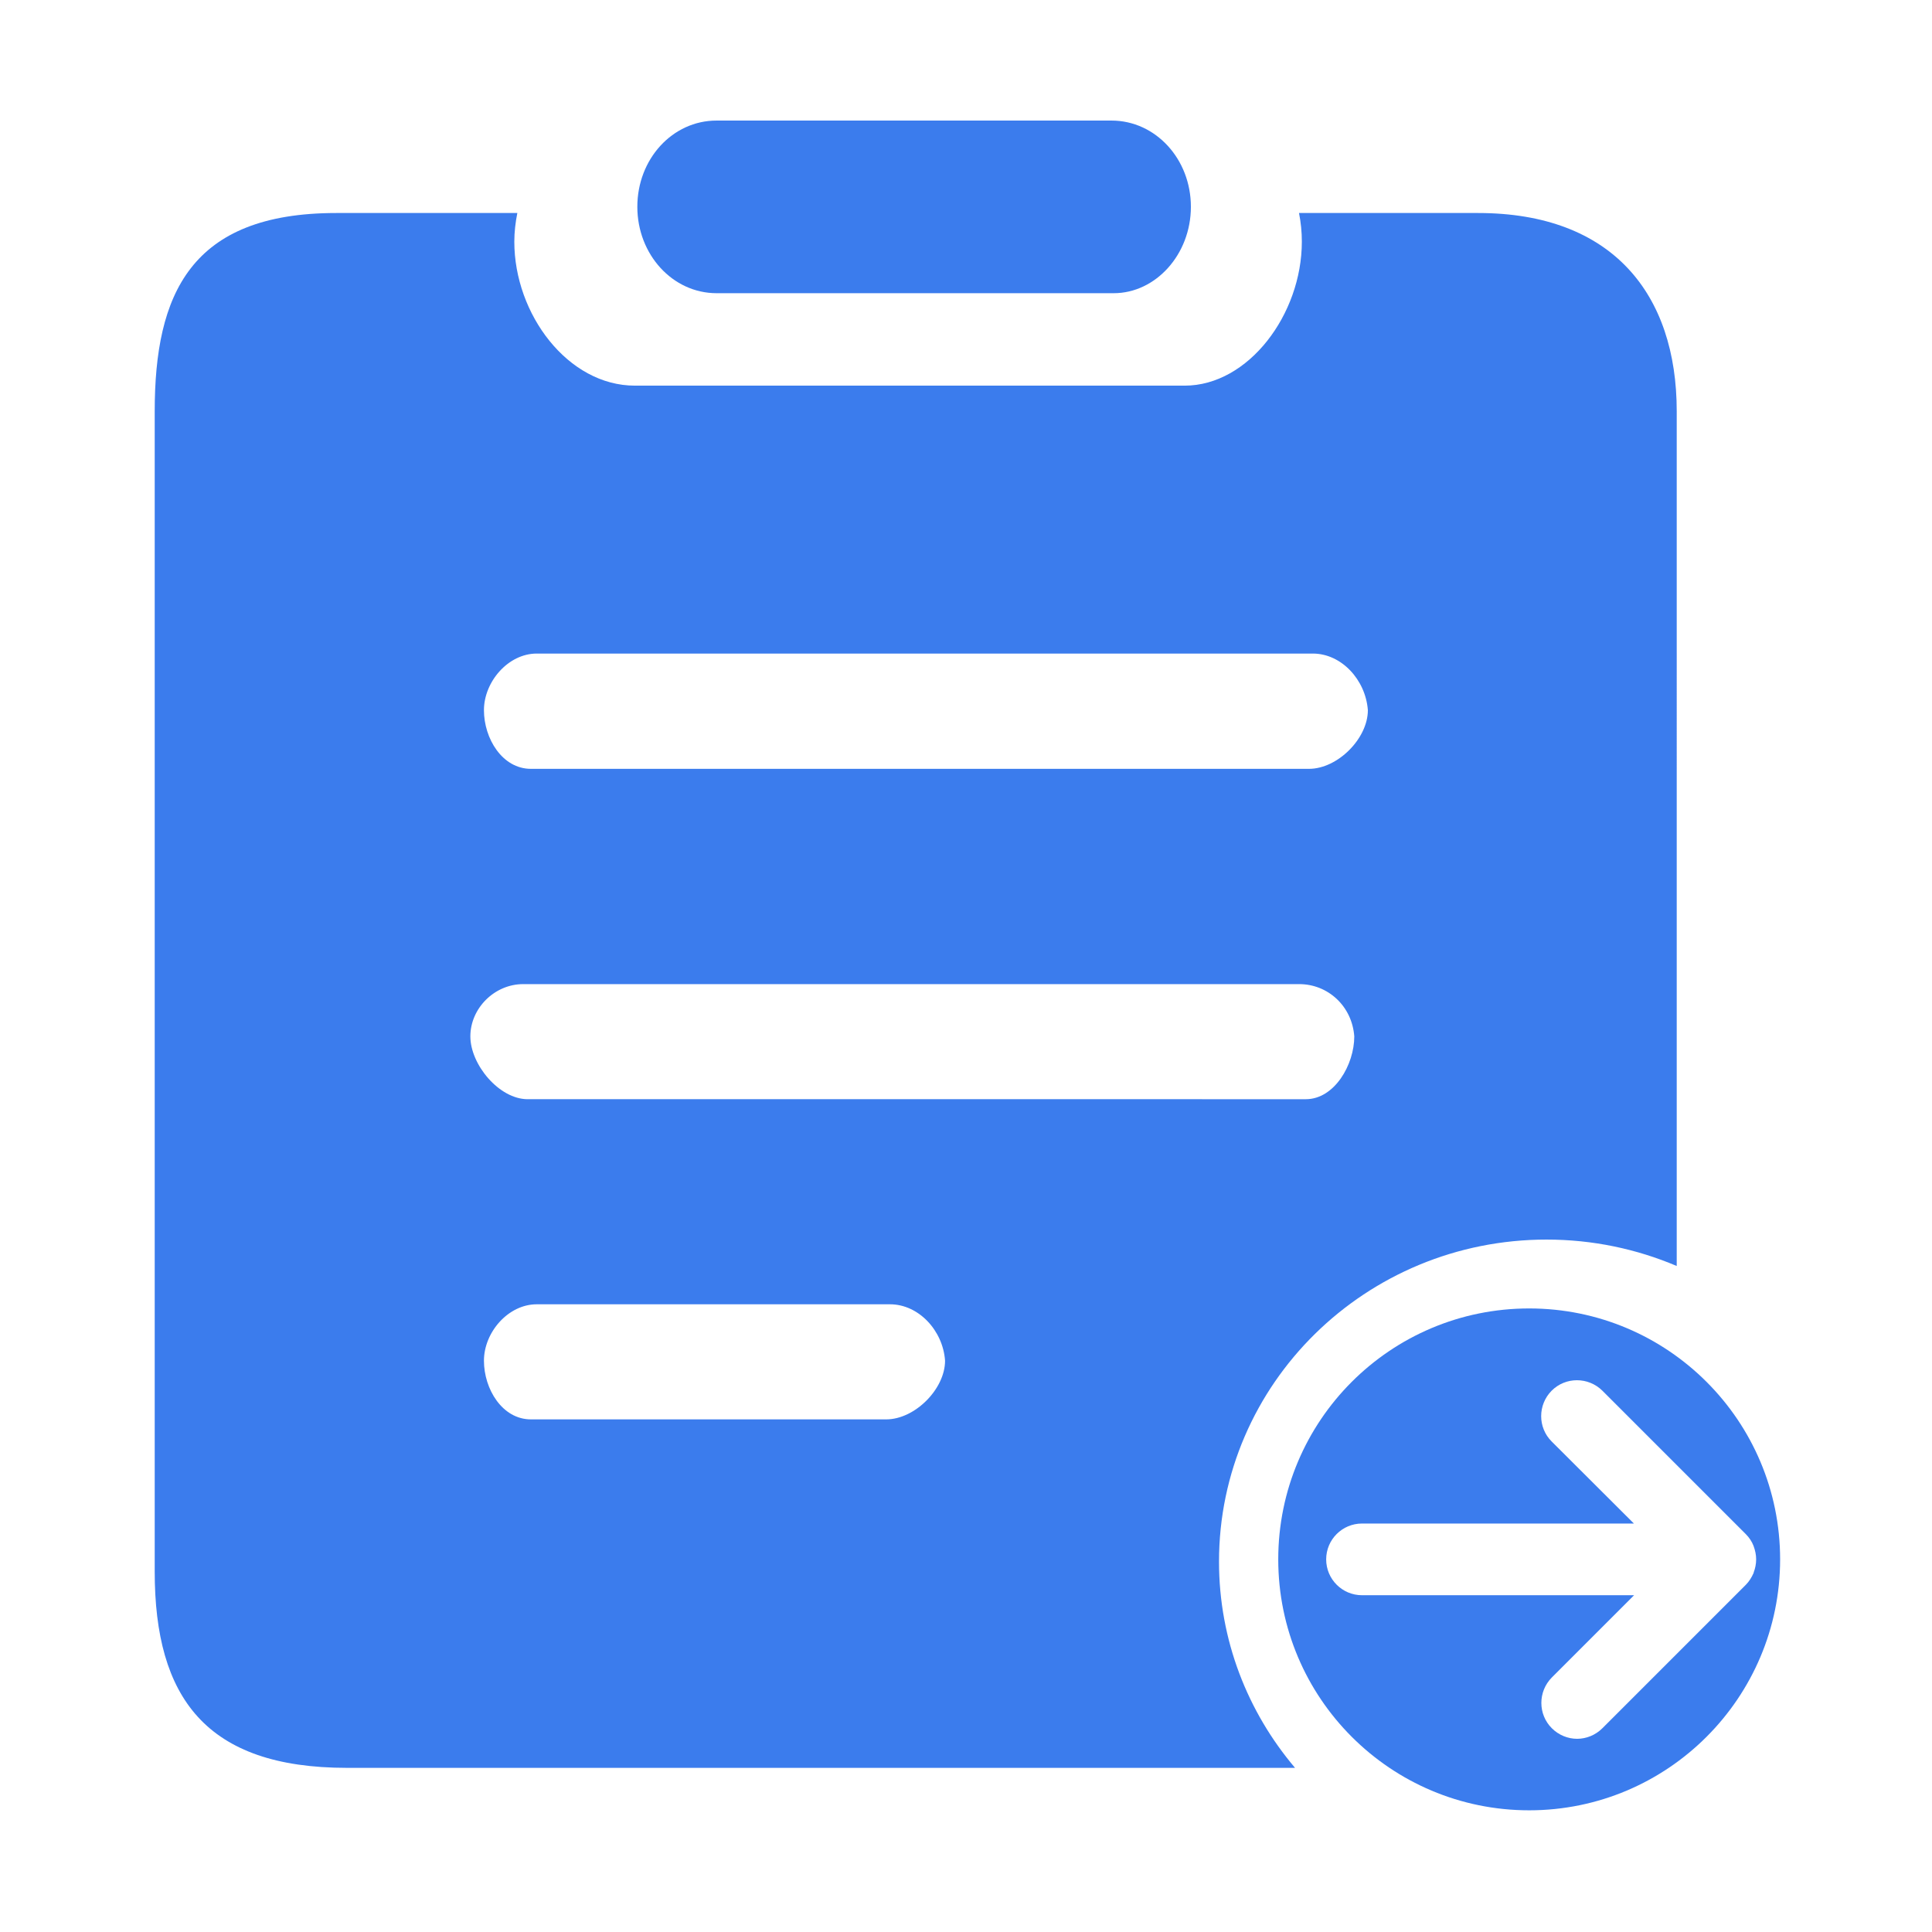 <?xml version="1.0" standalone="no"?><!DOCTYPE svg PUBLIC "-//W3C//DTD SVG 1.1//EN" "http://www.w3.org/Graphics/SVG/1.1/DTD/svg11.dtd"><svg t="1614182002058" class="icon" viewBox="0 0 1024 1024" version="1.1" xmlns="http://www.w3.org/2000/svg" p-id="5504" xmlns:xlink="http://www.w3.org/1999/xlink" width="128" height="128"><defs><style type="text/css"></style></defs><path d="M810.5 693.5c-73.5 0-133 59.5-133 133s59.6 133 133 133 133-59.6 133-133-59.5-133-133-133z m118.9 140.3c-1 2.3-2.4 4.5-4.1 6.2l-76 76c-3.7 3.7-8.6 5.6-13.4 5.6s-9.7-1.9-13.4-5.6c-7.4-7.4-7.4-19.4 0-26.9l43.6-43.6H721.9c-10.5 0-19-8.5-19-19s8.5-19 19-19H866L822.4 764c-7.4-7.4-7.4-19.4 0-26.9 7.4-7.4 19.4-7.4 26.9 0l76 76c1.8 1.8 3.2 3.9 4.1 6.2 0 0.1 0.1 0.2 0.1 0.3 0.8 2.2 1.3 4.5 1.3 6.9 0 2.4-0.5 4.8-1.3 6.9 0 0.2 0 0.3-0.1 0.4zM379.8 155.4h210.5c22.2 0 40.9-20.5 40.9-45.8s-18.7-45.7-42.1-45.7H379.8c-23.4 0-42 20.4-42 45.7s18.7 45.8 42 45.8z" fill="#3B7CED" p-id="5505"></path><path d="M819.7 657c24.5 0 47.8 5 69 14V218c0-62.1-34.1-105.1-105.3-105.1h-94.9c1 5 1.5 10 1.5 15.2 0 38.5-28.3 76.3-62.1 76.3H336.5c-35.5 0-63.9-37.9-63.9-76.3 0-5.1 0.6-10.2 1.6-15.2h-96C100.9 112.9 82 156 82 218v615c0 66.7 27.1 104 101.9 104h502.5c-25.1-29.6-40.3-67.7-40.3-109.3 0-94.3 77.8-170.7 173.6-170.7zM284.5 346.4h411.3c15.2 0 28 13.9 29.2 30 0 15-16 31.1-31.2 31.1H281.4c-15.2 0-24.9-16.1-24.9-31.1s12.8-30 28-30z m185.2 405.9H281.4c-15.2 0-24.9-16.1-24.9-31.1s12.8-29.9 28-29.9h187.2c15.2 0 28.1 13.9 29.2 29.9 0 15-16 31.1-31.2 31.1z m-190-169.7c-15.2 0-30.4-18.4-30.4-33.3 0-14.9 12.8-27.7 28-27.7h411.3c15.2 0 28 11.6 29.2 27.7 0 15-10.5 33.3-25.7 33.3H279.7z" fill="#3B7CED" p-id="5506"></path></svg>